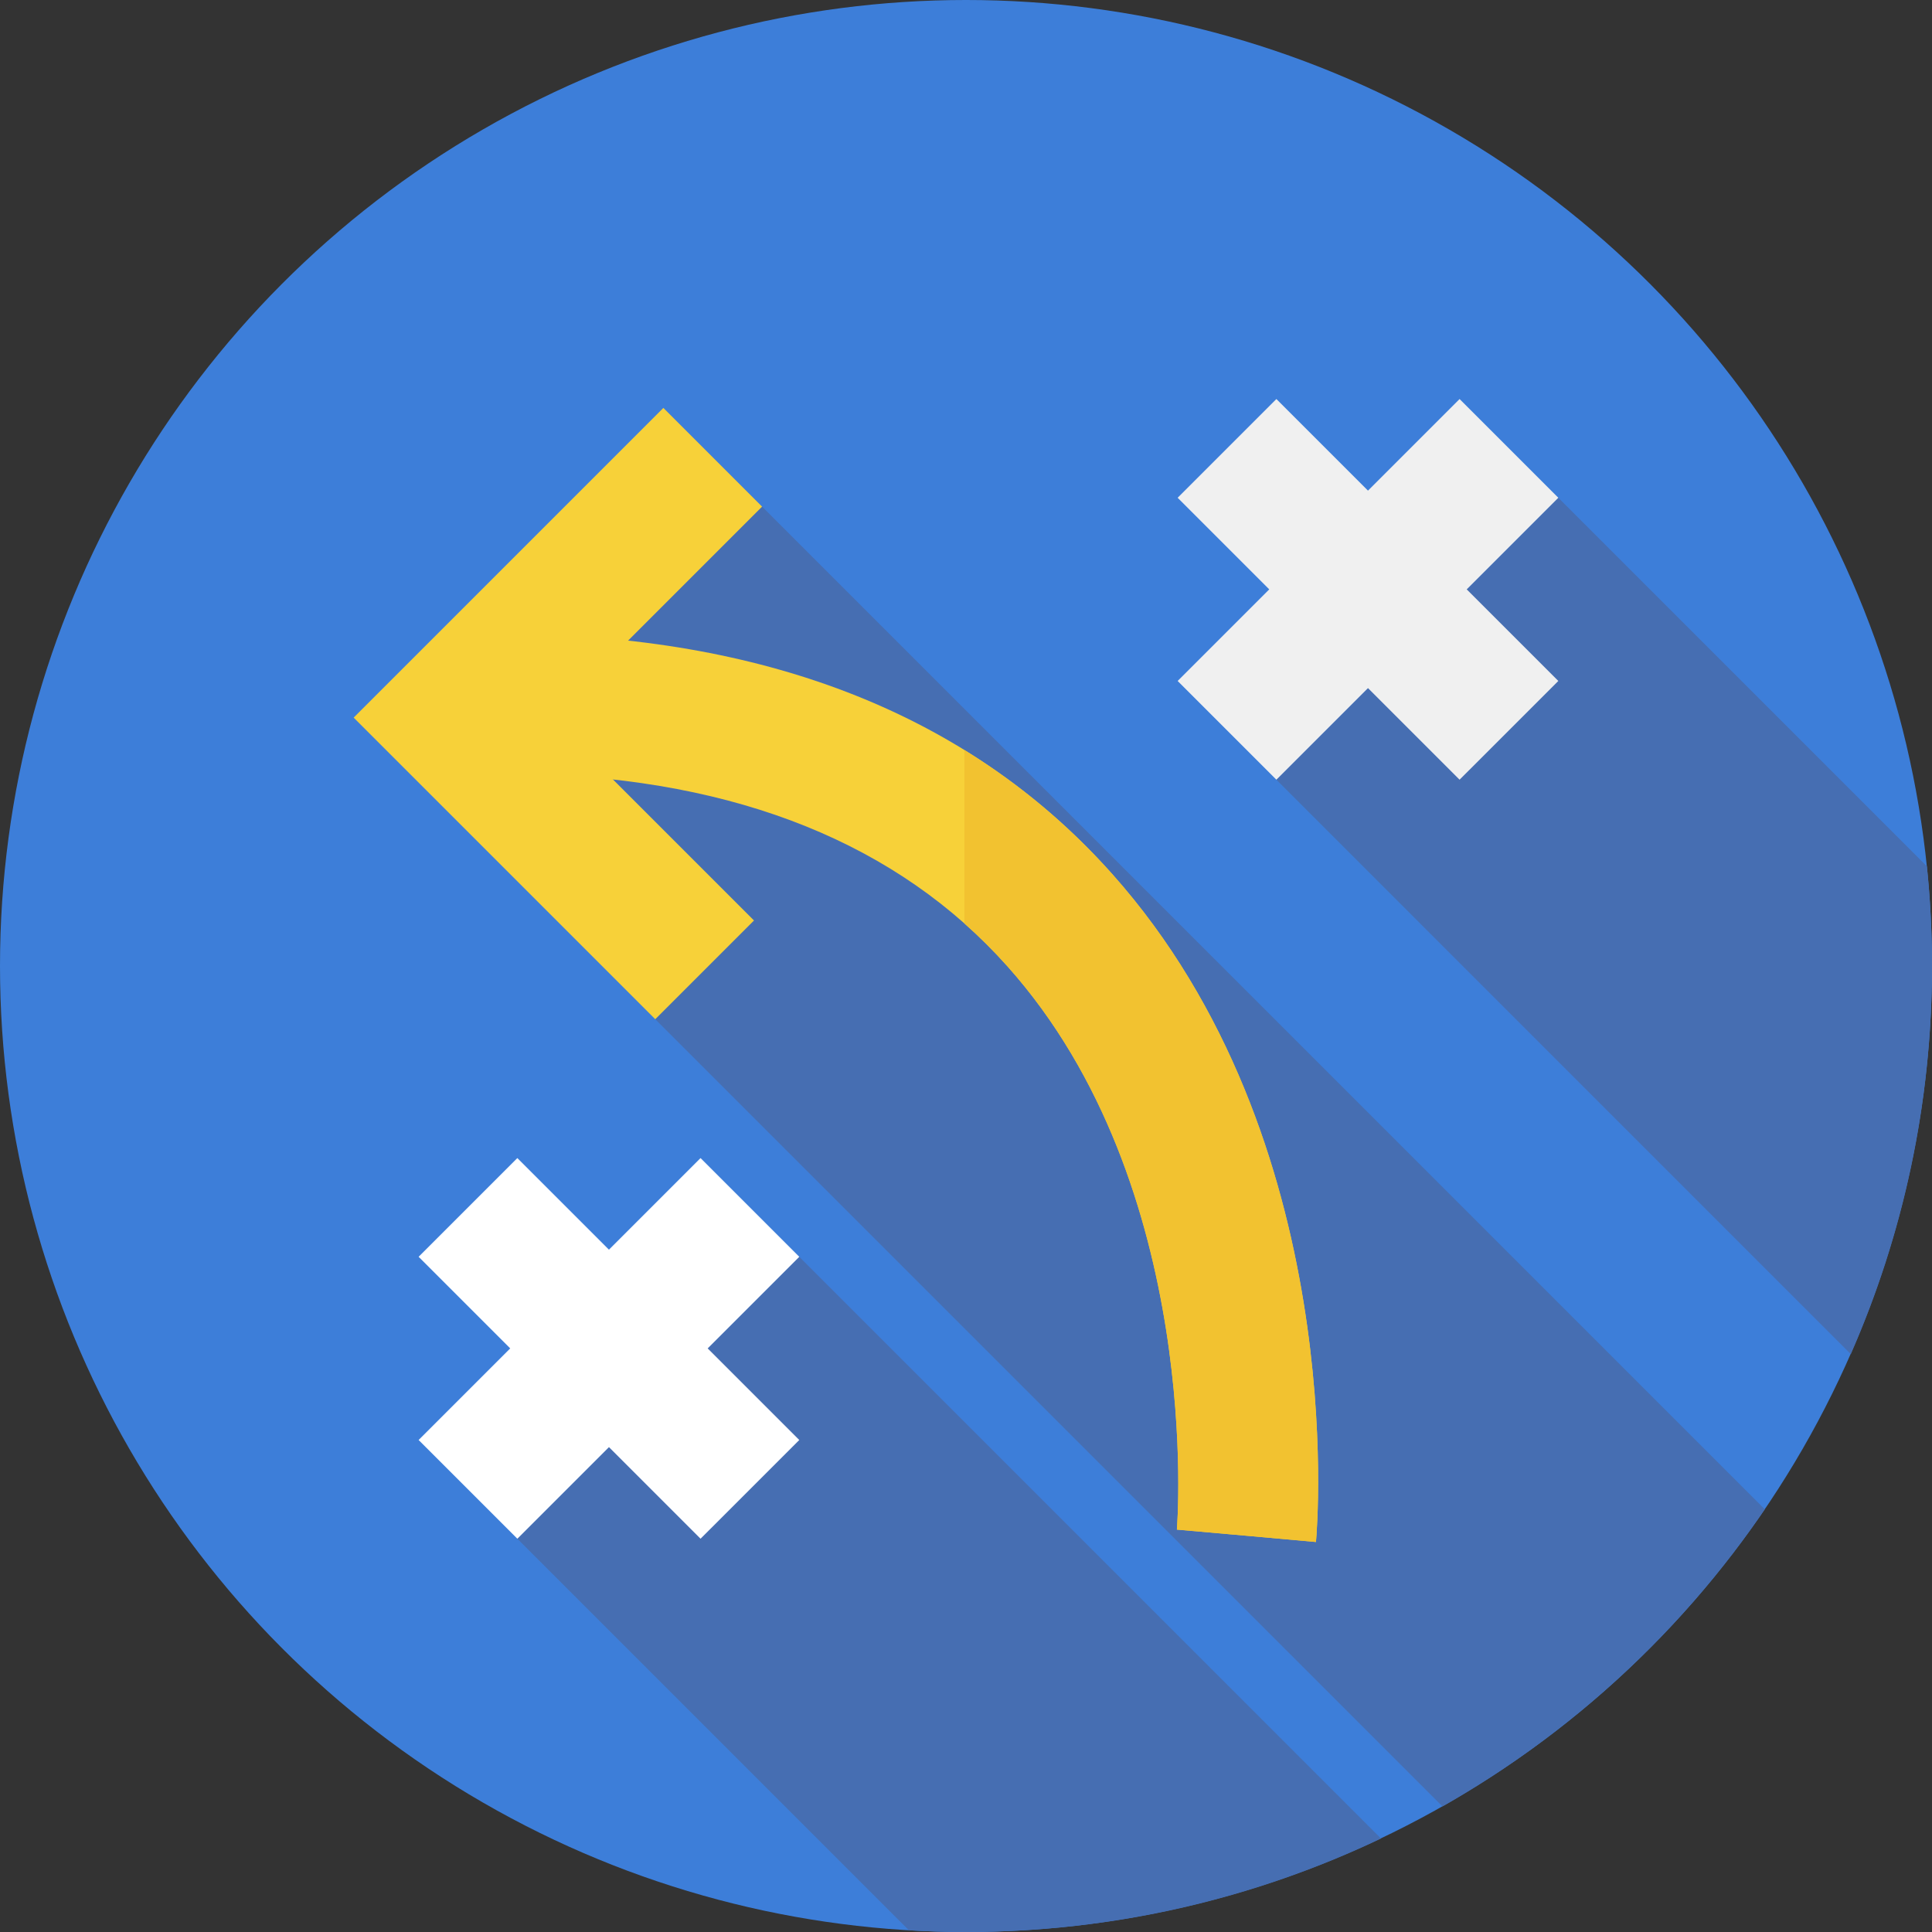 <?xml version="1.0" encoding="iso-8859-1"?>
<!-- Generator: Adobe Illustrator 19.0.0, SVG Export Plug-In . SVG Version: 6.00 Build 0)  -->
<svg version="1.1" id="Capa_1" xmlns="http://www.w3.org/2000/svg" xmlns:xlink="http://www.w3.org/1999/xlink" x="0px" y="0px"
	 viewBox="0 0 512 512" style="enable-background:new 0 0 512 512;" xml:space="preserve">
<rect x="0" y="0" width="512" height="512" fill="#333333" stroke="none"/>
<circle style="fill:#3D7ED9;" cx="256" cy="256" r="256"/>
<g>
	<path style="fill:#466EB2;" d="M467.689,399.983L175.802,108.095l-35.161,85.309l33.011,76.699l208.623,208.623
		C416.415,459.329,445.658,432.312,467.689,399.983z"/>
	<path style="fill:#466EB2;" d="M211.814,333.064l-74.713,74.713l103.765,103.765C245.875,511.835,250.918,512,256,512
		c39.369,0,76.656-8.896,109.977-24.773L211.814,333.064z"/>
	<path style="fill:#466EB2;" d="M510.652,229.597l-97.685-97.685l-74.713,74.713L490.48,358.852
		C504.308,327.372,512,292.587,512,256C512,247.085,511.542,238.277,510.652,229.597z"/>
</g>
<polygon style="fill:#FFFFFF;" points="211.814,333.064 185.651,306.901 161.376,331.176 137.101,306.901 110.938,333.064 
	135.213,357.339 110.938,381.615 137.101,407.778 161.376,383.502 185.651,407.778 211.814,381.615 187.539,357.339 "/>
<polygon style="fill:#F0F0F0;" points="412.967,131.912 386.804,105.749 362.529,130.024 338.253,105.749 312.09,131.912 
	336.365,156.187 312.09,180.462 338.253,206.625 362.529,182.35 386.804,206.625 412.967,180.462 388.692,156.187 "/>
<path style="fill:#F7D139;" d="M348.745,408.645l-36.851-3.316l18.425,1.658l-18.428-1.627c0.078-0.903,7.211-90.961-44.937-149.309
	c-28.95-32.392-71.448-49.533-126.313-50.948l0.953-36.988c65.597,1.691,117.124,23.058,153.151,63.507
	C357.537,302.122,349.133,404.329,348.745,408.645z"/>
<path style="fill:#F2C230;" d="M294.745,231.623c-11.493-12.904-24.572-23.857-39.174-32.858v45.951
	c4,3.544,7.796,7.321,11.383,11.334c52.148,58.348,45.015,148.406,44.937,149.309l18.428,1.627l-18.425-1.658l18.425,1.658
	l18.425,1.658C349.133,404.329,357.537,302.122,294.745,231.623z"/>
<polygon style="fill:#F7D139;" points="173.652,270.104 93.722,190.175 175.802,108.095 201.965,134.259 146.048,190.175 
	199.815,243.941 "/>
<g>
</g>
<g>
</g>
<g>
</g>
<g>
</g>
<g>
</g>
<g>
</g>
<g>
</g>
<g>
</g>
<g>
</g>
<g>
</g>
<g>
</g>
<g>
</g>
<g>
</g>
<g>
</g>
<g>
</g>
</svg>
